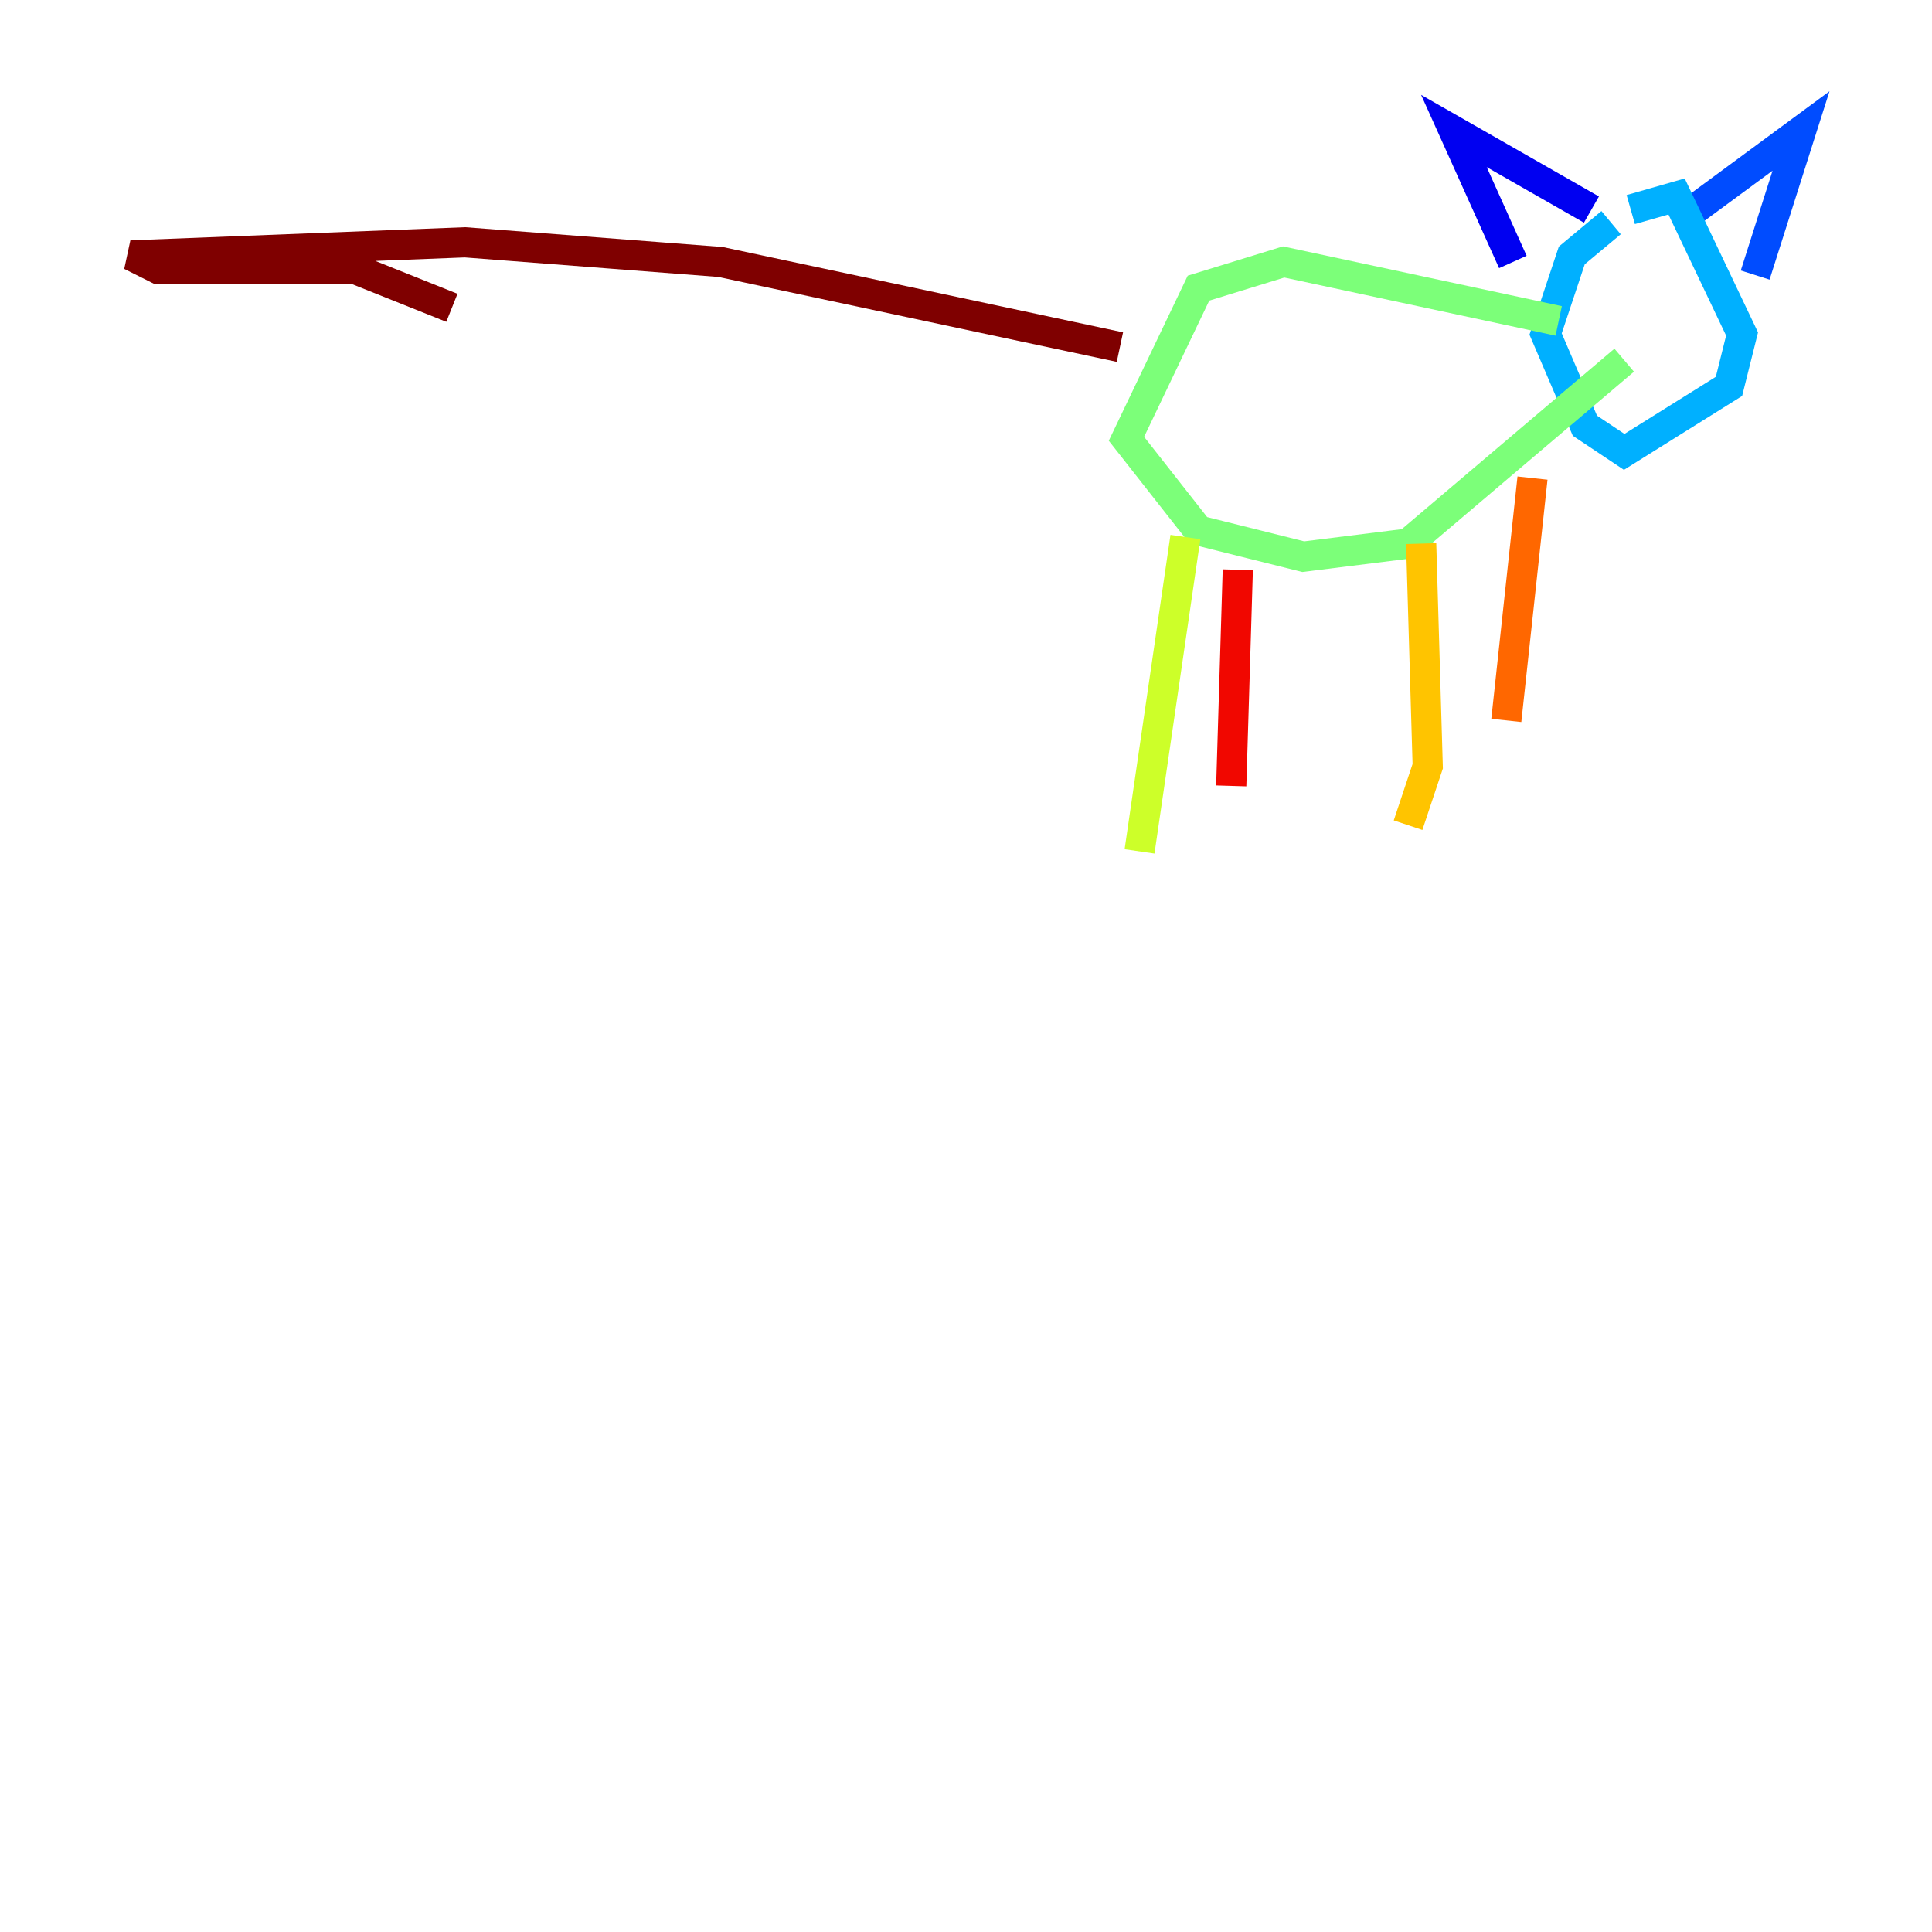 <?xml version="1.0" encoding="utf-8" ?>
<svg baseProfile="tiny" height="128" version="1.2" viewBox="0,0,128,128" width="128" xmlns="http://www.w3.org/2000/svg" xmlns:ev="http://www.w3.org/2001/xml-events" xmlns:xlink="http://www.w3.org/1999/xlink"><defs /><polyline fill="none" points="101.966,20.393 101.966,20.393" stroke="#00007f" stroke-width="2" /><polyline fill="none" points="100.231,17.356 96.325,8.678 105.437,13.885" stroke="#0000f1" stroke-width="2" /><polyline fill="none" points="111.078,14.752 119.322,8.678 116.285,18.224" stroke="#004cff" stroke-width="2" /><polyline fill="none" points="106.739,14.752 104.136,16.922 102.4,22.129 105.003,28.203 107.607,29.939 114.549,25.6 115.417,22.129 111.078,13.017 108.041,13.885" stroke="#00b0ff" stroke-width="2" /><polyline fill="none" points="103.268,21.261 103.268,21.261" stroke="#29ffcd" stroke-width="2" /><polyline fill="none" points="103.268,21.261 85.044,17.356 79.403,19.091 74.63,29.071 79.403,35.146 86.346,36.881 93.288,36.014 107.607,23.864" stroke="#7cff79" stroke-width="2" /><polyline fill="none" points="78.536,35.58 75.498,56.407" stroke="#cdff29" stroke-width="2" /><polyline fill="none" points="94.156,36.014 94.59,50.766 93.288,54.671" stroke="#ffc400" stroke-width="2" /><polyline fill="none" points="101.532,31.675 99.797,47.729" stroke="#ff6700" stroke-width="2" /><polyline fill="none" points="82.007,37.749 81.573,52.068" stroke="#f10700" stroke-width="2" /><polyline fill="none" points="74.197,22.997 47.729,17.356 30.807,16.054 8.678,16.922 10.414,17.79 23.43,17.79 29.939,20.393" stroke="#7f0000" stroke-width="2" /></svg>